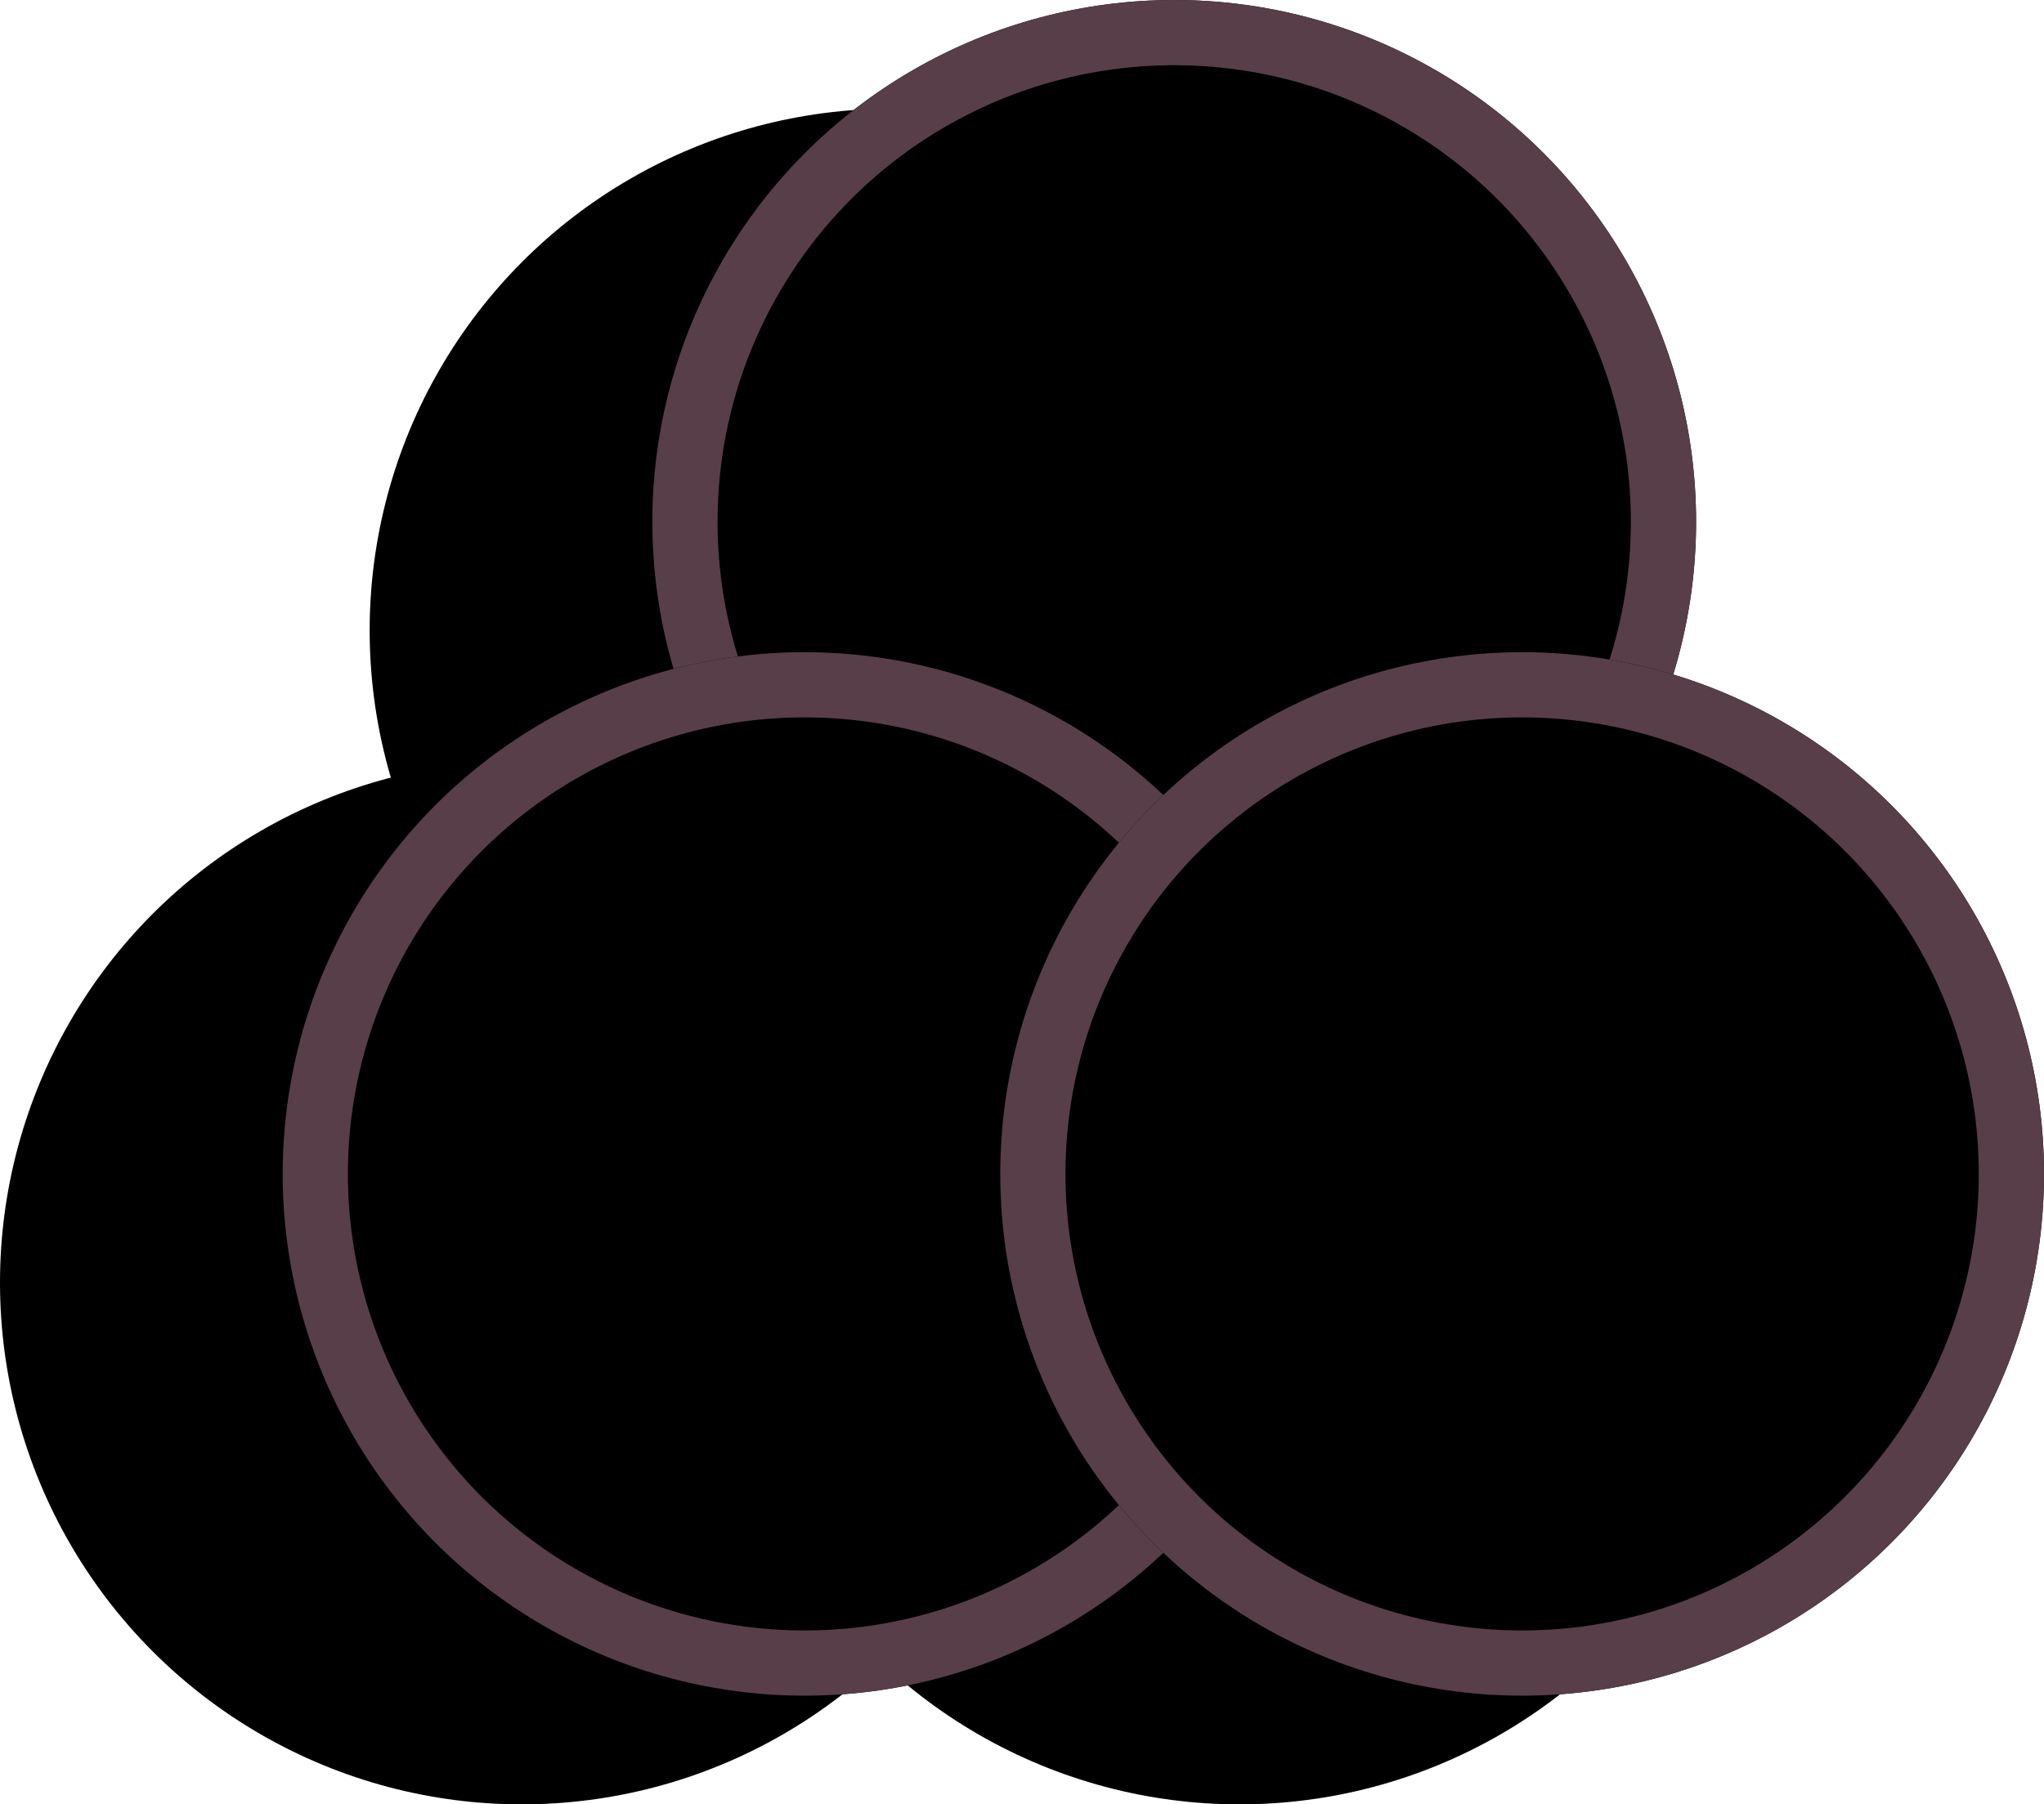 <svg xmlns="http://www.w3.org/2000/svg" viewBox="0 0 94 83"><g transform="translate(-1521 -3647)"><circle cx="24" cy="24" r="24" transform="translate(1538 3652)"/><circle cx="24" cy="24" r="24" transform="translate(1521 3682)"/><circle cx="24" cy="24" r="24" transform="translate(1554 3682)"/></g><g stroke="#573e48" stroke-width="3"><g transform="translate(30)"><circle cx="24" cy="24" r="24" stroke="none"/><circle cx="24" cy="24" r="22.5"/></g><g transform="translate(13 30)"><circle cx="24" cy="24" r="24" stroke="none"/><circle cx="24" cy="24" r="22.5"/></g><g transform="translate(46 30)"><circle cx="24" cy="24" r="24" stroke="none"/><circle cx="24" cy="24" r="22.5"/></g></g></svg>